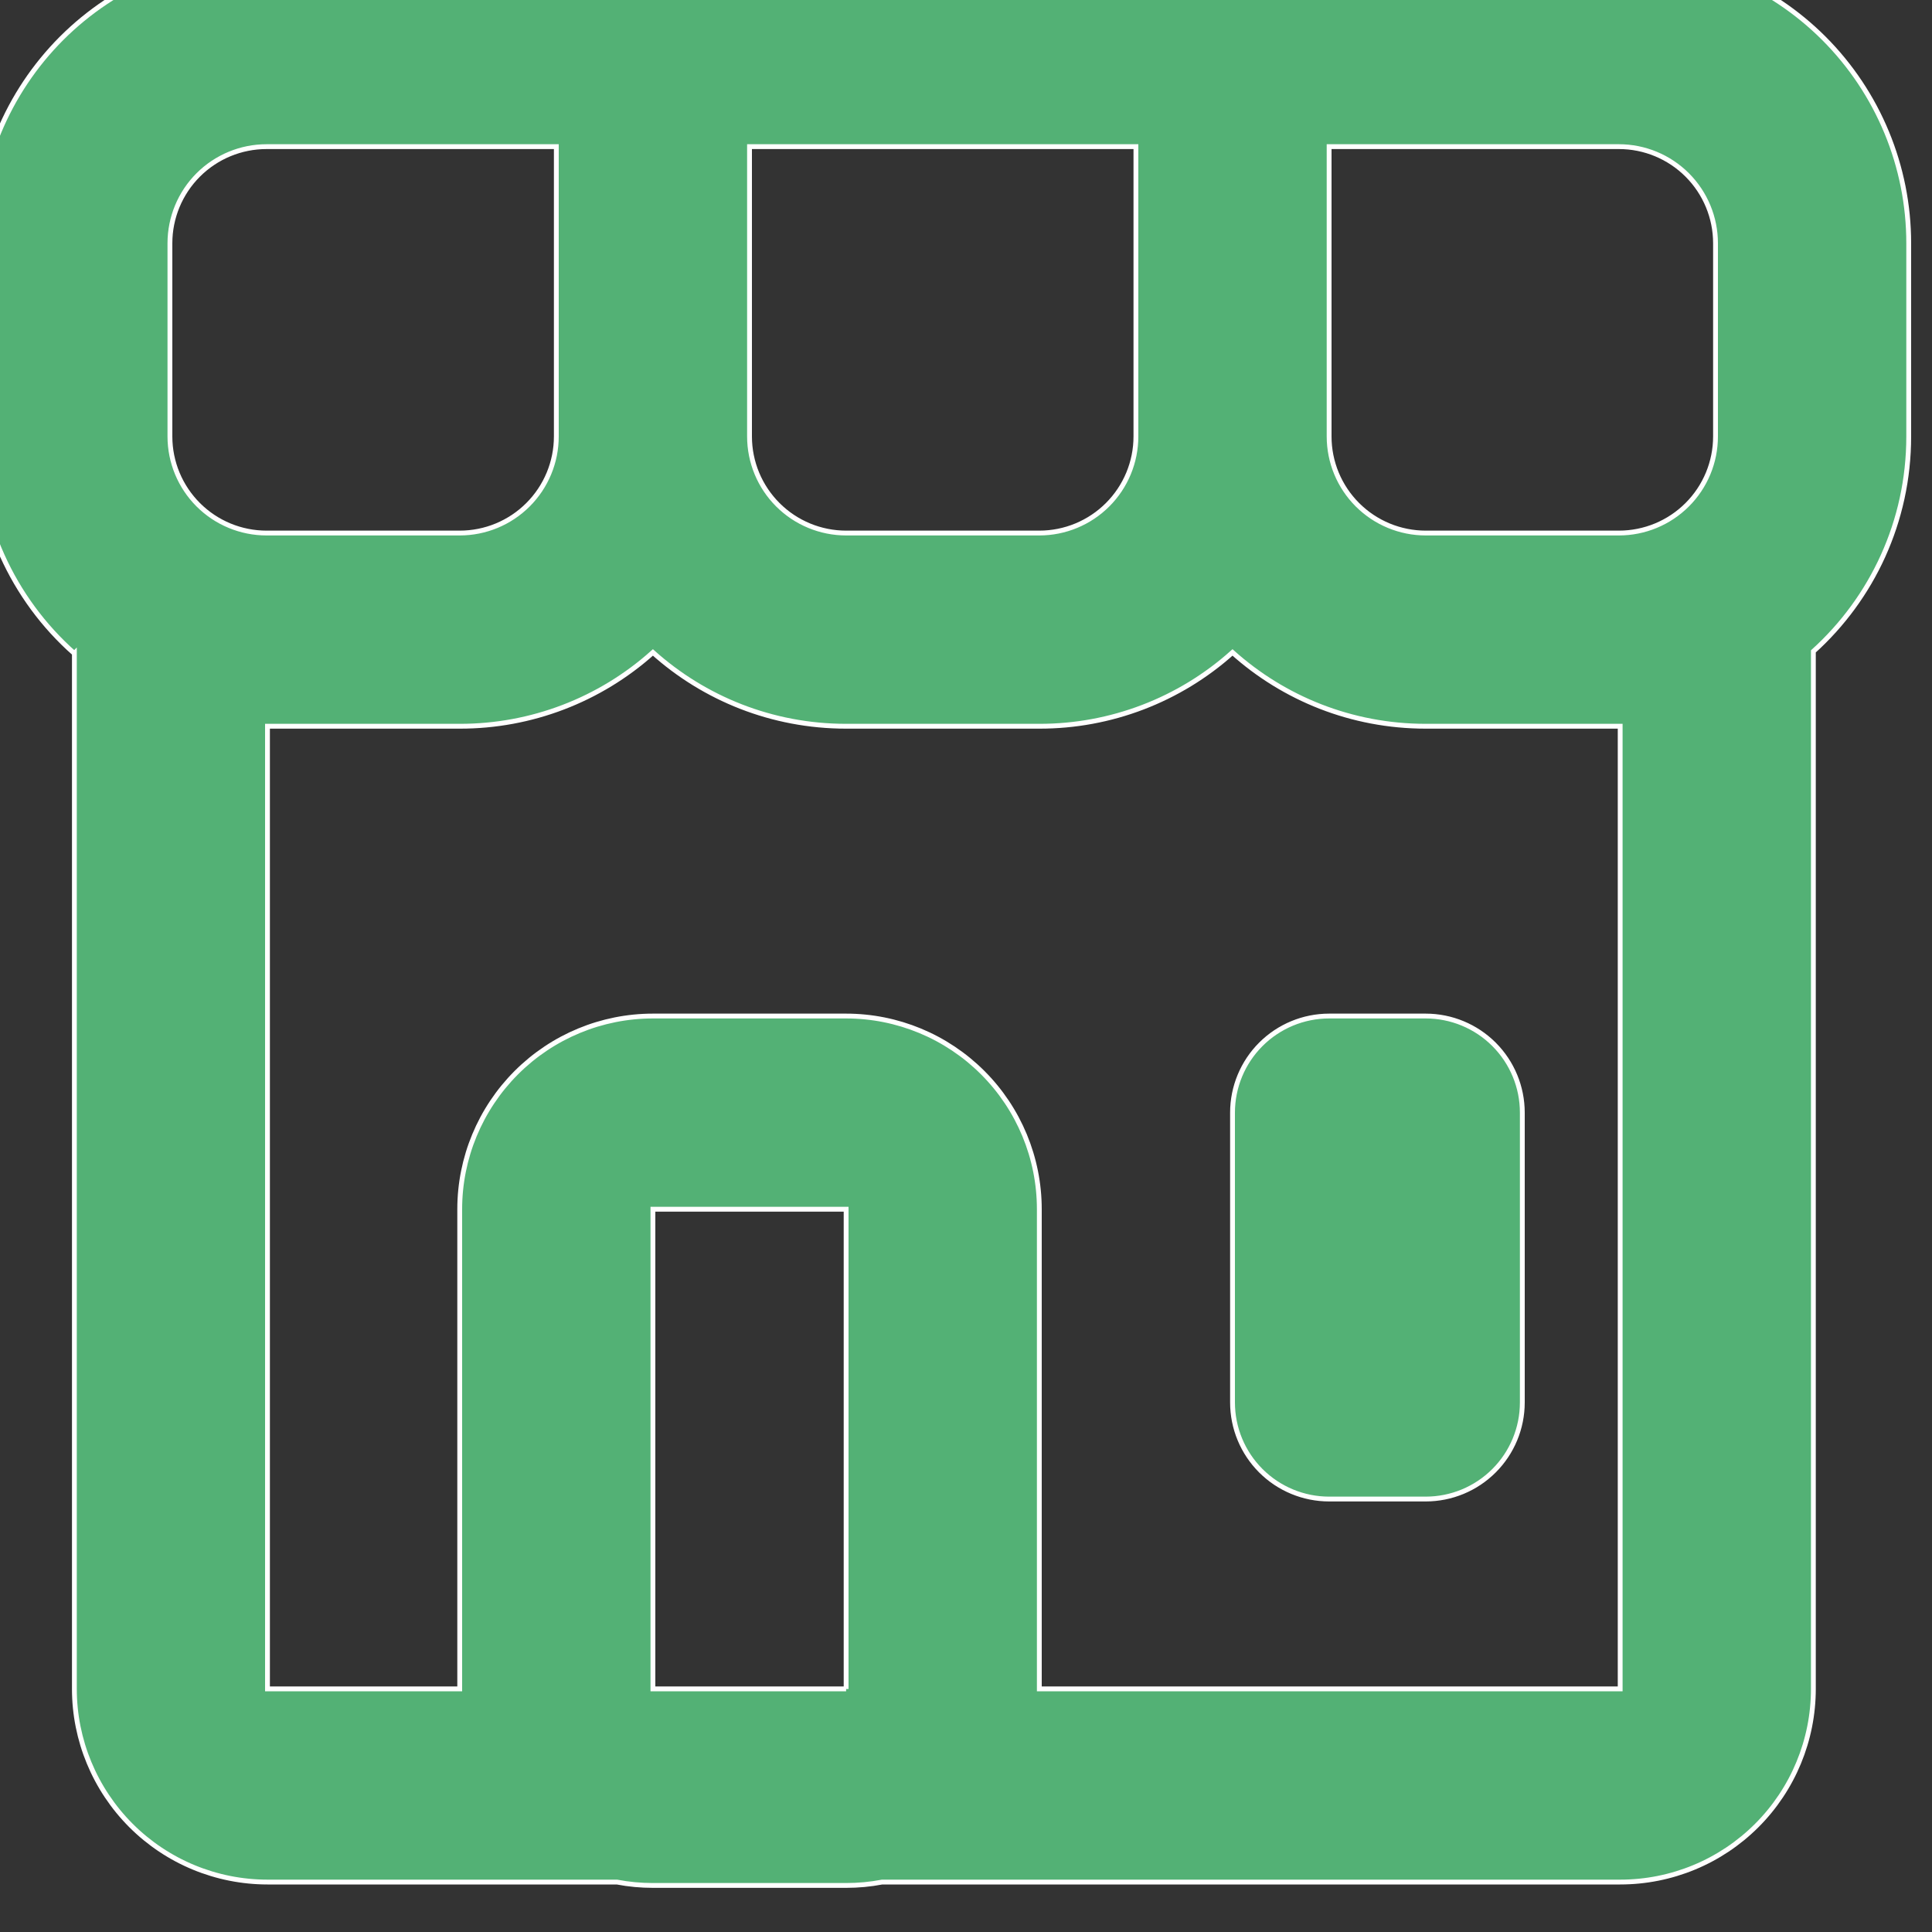 <svg width="40" height="40" viewBox="0 0 40 40" fill="none" xmlns="http://www.w3.org/2000/svg" xmlns:xlink="http://www.w3.org/1999/xlink">
<rect x="0" y="0" width="40" height="40" fill="#333333" stroke="none"/>
<path d="M11.518,3.036L5.518,3.036C4.988,3.036 4.479,3.247 4.104,3.622C3.729,3.997 3.518,4.506 3.518,5.036L3.518,9.036C3.518,9.567 3.729,10.075 4.104,10.45C4.479,10.825 4.988,11.036 5.518,11.036L9.518,11.036C10.049,11.036 10.557,10.825 10.932,10.45C11.307,10.075 11.518,9.567 11.518,9.036L11.518,3.036ZM5.538,15.036L5.538,34.966L9.518,34.966L9.518,25.036C9.518,23.975 9.94,22.958 10.69,22.208C11.44,21.458 12.457,21.036 13.518,21.036L17.518,21.036C18.579,21.036 19.596,21.458 20.346,22.208C21.097,22.958 21.518,23.975 21.518,25.036L21.518,34.966L33.544,34.966L33.544,15.036L29.518,15.036C27.982,15.036 26.578,14.458 25.518,13.508C24.419,14.494 22.994,15.038 21.518,15.036L17.518,15.036C15.982,15.036 14.578,14.458 13.518,13.508C12.419,14.494 10.994,15.038 9.518,15.036L5.538,15.036ZM1.538,13.528C0.902,12.966 0.393,12.274 0.045,11.5C-0.304,10.725 -0.483,9.885 -0.482,9.036L-0.482,5.036C-0.482,3.445 0.15,1.919 1.275,0.793C2.401,-0.332 3.927,-0.964 5.518,-0.964L33.518,-0.964C35.109,-0.964 36.635,-0.332 37.761,0.793C38.886,1.919 39.518,3.445 39.518,5.036L39.518,9.036C39.518,10.8 38.758,12.388 37.544,13.486L37.544,34.966C37.544,36.027 37.123,37.044 36.372,37.795C35.622,38.545 34.605,38.966 33.544,38.966L18.264,38.966C18.018,39.013 17.768,39.036 17.518,39.036L13.518,39.036C13.268,39.036 13.018,39.013 12.772,38.966L5.54,38.966C4.479,38.966 3.462,38.545 2.712,37.795C1.962,37.044 1.54,36.027 1.54,34.966L1.54,13.526L1.538,13.528ZM17.518,34.968L17.518,25.036L13.518,25.036L13.518,34.966L17.518,34.966L17.518,34.968ZM23.518,3.036L15.518,3.036L15.518,9.036C15.518,9.567 15.729,10.075 16.104,10.45C16.479,10.825 16.988,11.036 17.518,11.036L21.518,11.036C22.048,11.036 22.557,10.825 22.932,10.45C23.307,10.075 23.518,9.567 23.518,9.036L23.518,3.036ZM27.518,3.036L27.518,9.036C27.518,9.567 27.729,10.075 28.104,10.45C28.479,10.825 28.988,11.036 29.518,11.036L33.518,11.036C34.048,11.036 34.557,10.825 34.932,10.45C35.307,10.075 35.518,9.567 35.518,9.036L35.518,5.036C35.518,4.506 35.307,3.997 34.932,3.622C34.557,3.247 34.048,3.036 33.518,3.036L27.518,3.036ZM27.518,21.036L29.518,21.036C30.048,21.036 30.557,21.247 30.932,21.622C31.307,21.997 31.518,22.506 31.518,23.036L31.518,29.036C31.518,29.567 31.307,30.075 30.932,30.45C30.557,30.825 30.048,31.036 29.518,31.036L27.518,31.036C26.988,31.036 26.479,30.825 26.104,30.45C25.729,30.075 25.518,29.567 25.518,29.036L25.518,23.036C25.518,22.506 25.729,21.997 26.104,21.622C26.479,21.247 26.988,21.036 27.518,21.036L27.518,21.036Z" fill="#53B175" stroke="#FFFFFF" stroke-width="0.1" stroke-miterlimit="3.999"/>
</svg>
